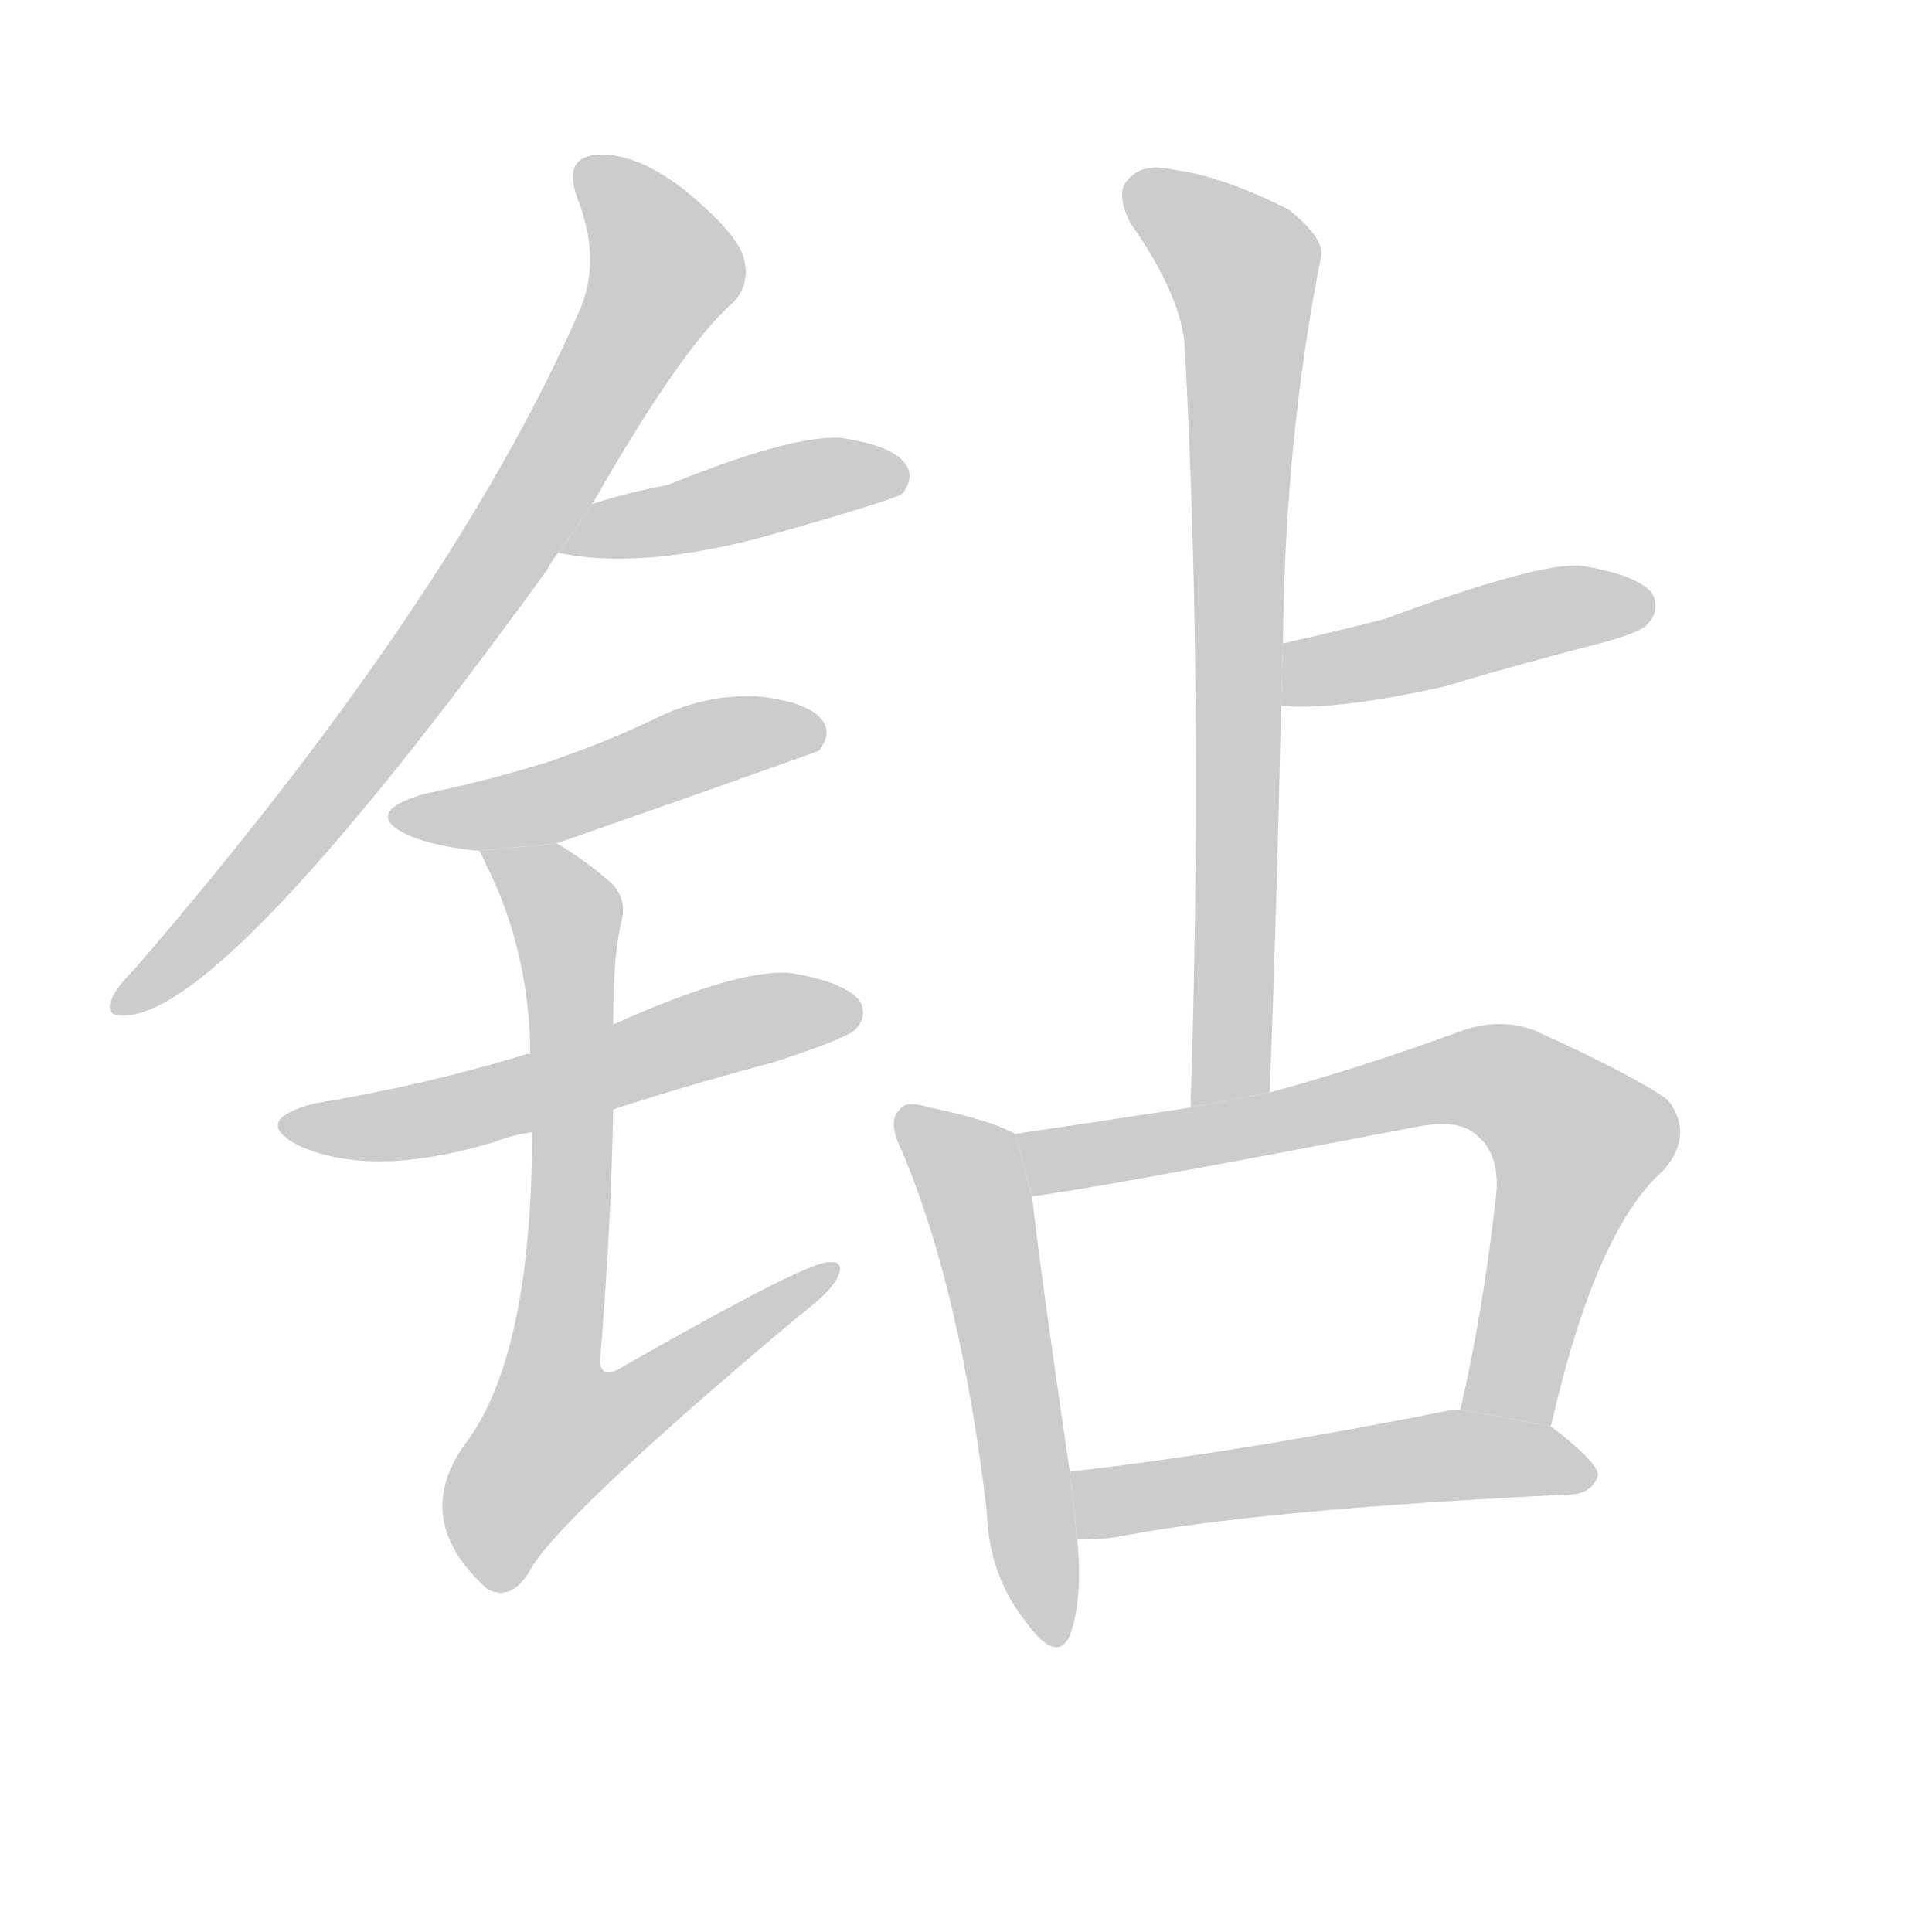 <!--
AnimCJK 2016-2017 Copyright Francois Mizessyn, http://gooo.free.fr/animCJK/
Derived from:
    MakeMeAHanzi project - https://github.com/skishore/makemeahanzi
    Arphic PL KaitiM GB - https://apps.ubuntu.com/cat/applications/precise/fonts-arphic-gkai00mp/
    Arphic PL UKai - https://apps.ubuntu.com/cat/applications/fonts-arphic-ukai/
You can redistribute and/or modify this file under the terms of the Arphic Public License
as published by Arphic Technology Co., Ltd.
You should have received a copy of this license (the directory "APL") along with this file;
if not, see http://ftp.gnu.org/non-gnu/chinese-fonts-truetype/LICENSE.
-->
<svg id="z38075" class="acjk" version="1.1" viewBox="0 0 1024 1024" xmlns="http://www.w3.org/2000/svg" xmlns:xlink="http://www.w3.org/1999/xlink">
<style>
<![CDATA[
	@keyframes z38075k {
		from {
			stroke:#c00;
			stroke-dashoffset:3000;
		}
		75% {
			stroke:#c00;
			stroke-dashoffset:0;
		}
		to {
			stroke:#000;
		}
	}
	#z38075 path[clip-path] {
		animation:z38075k 1s linear both;
		stroke-dasharray:3000;
		stroke-width:128;
		stroke-linecap:round;
		fill:none;
	}
	#z38075 path[clip-path="url(#z38075c1)"] {animation-delay:1s;}
	#z38075 path[clip-path="url(#z38075c2)"] {animation-delay:2s;}
	#z38075 path[clip-path="url(#z38075c3)"] {animation-delay:3s;}
	#z38075 path[clip-path="url(#z38075c4)"] {animation-delay:4s;}
	#z38075 path[clip-path="url(#z38075c5)"] {animation-delay:5s;}
	#z38075 path[clip-path="url(#z38075c6)"] {animation-delay:6s;}
	#z38075 path[clip-path="url(#z38075c7)"] {animation-delay:7s;}
	#z38075 path[clip-path="url(#z38075c8)"] {animation-delay:8s;}
	#z38075 path[clip-path="url(#z38075c9)"] {animation-delay:9s;}
	#z38075 path[clip-path="url(#z38075c10)"] {animation-delay:10s;}
	#z38075 path {fill:#ccc;}
]]>
</style>
<g transform="scale(1,-1) translate(0,-900)">
	<path id="z38075d1" d="M314 633Q362 717 389 740Q398 750 394 764Q390 777 362 800Q337 819 317 818Q298 817 306 795Q319 762 307 735Q240 582 71 386Q61 376 59 370Q55 360 69 362Q124 369 290 598Q293 604 296 607L314 633Z"/>
	<path id="z38075d2" d="M296 607Q338 598 403 615Q467 633 478 638Q485 647 480 654Q473 664 445 668Q418 669 354 643Q333 639 314 633L296 607Z"/>
	<path id="z38075d3" d="M295 453Q364 477 434 502Q441 511 436 518Q429 528 401 531Q373 532 347 519Q322 507 293 497Q262 487 224 479Q191 469 217 457Q232 451 254 449L295 453Z"/>
	<path id="z38075d4" d="M325 312Q365 325 410 337Q447 349 453 354Q460 361 456 369Q449 379 421 384Q394 388 325 357L281 341Q280 342 278 341Q226 325 166 315Q133 306 158 293Q197 275 263 295Q270 298 282 300L325 312Z"/>
	<path id="z38075d5" d="M282 300Q282 186 249 138Q216 96 258 58Q270 51 280 66Q293 93 424 203Q440 215 444 223Q448 232 439 231Q427 231 329 175Q319 169 318 178Q324 251 325 312L325 357Q325 393 329 410Q333 423 324 432Q309 445 295 453L254 449Q255 448 257 443Q279 400 281 348Q281 345 281 341L282 300Z"/>
	<path id="z38075d6" d="M673 321Q677 427 679 526L680 559Q681 667 700 763Q703 773 683 789Q647 807 622 810Q606 814 598 805Q591 798 599 782Q627 742 628 715Q638 529 631 313L673 321Z"/>
	<path id="z38075d7" d="M679 526Q706 523 765 536Q805 548 848 559Q870 565 873 569Q880 576 876 585Q869 595 839 600Q818 603 734 572Q707 565 680 559L679 526Z"/>
	<path id="z38075d8" d="M538 299Q526 306 493 313Q480 317 477 312Q470 306 478 290Q509 217 523 99Q524 65 544 40Q560 18 567 33Q574 52 571 84L567 120Q551 229 547 266L538 299Z"/>
	<path id="z38075d9" d="M822 144Q846 249 882 280Q898 299 884 317Q866 330 813 354Q794 361 773 353Q721 334 673 321L631 313Q585 306 538 299L547 266Q575 269 752 303Q774 307 783 298Q795 288 793 267Q786 204 774 153L822 144Z"/>
	<path id="z38075d10" d="M571 84Q581 84 590 85Q666 100 834 108Q844 109 847 118Q847 125 822 144L774 153Q770 153 766 152Q655 130 567 120L571 84Z"/>
	<defs>
		<clipPath id="z38075c1"><use xlink:href="#z38075d1"/></clipPath>
		<clipPath id="z38075c2"><use xlink:href="#z38075d2"/></clipPath>
		<clipPath id="z38075c3"><use xlink:href="#z38075d3"/></clipPath>
		<clipPath id="z38075c4"><use xlink:href="#z38075d4"/></clipPath>
		<clipPath id="z38075c5"><use xlink:href="#z38075d5"/></clipPath>
		<clipPath id="z38075c6"><use xlink:href="#z38075d6"/></clipPath>
		<clipPath id="z38075c7"><use xlink:href="#z38075d7"/></clipPath>
		<clipPath id="z38075c8"><use xlink:href="#z38075d8"/></clipPath>
		<clipPath id="z38075c9"><use xlink:href="#z38075d9"/></clipPath>
		<clipPath id="z38075c10"><use xlink:href="#z38075d10"/></clipPath>
	</defs>
	<path pathLength="2999" clip-path="url(#z38075c1)" d="M311 811L350 744L200 514L66 368"/>
	<path pathLength="2999" clip-path="url(#z38075c2)" d="M305 612L474 652"/>
	<path pathLength="2999" clip-path="url(#z38075c3)" d="M213 468L431 512"/>
	<path pathLength="2999" clip-path="url(#z38075c4)" d="M156 304L453 367"/>
	<path pathLength="2999" clip-path="url(#z38075c5)" d="M264 445L302 402L283 110L436 225"/>
	<path pathLength="2999" clip-path="url(#z38075c6)" d="M601 804L661 751L644 316"/>
	<path pathLength="2999" clip-path="url(#z38075c7)" d="M684 533L872 581"/>
	<path pathLength="2999" clip-path="url(#z38075c8)" d="M483 304L513 281L557 32"/>
	<path pathLength="2999" clip-path="url(#z38075c9)" d="M546 297L784 329L823 312L841 281L805 148"/>
	<path pathLength="2999" clip-path="url(#z38075c10)" d="M574 117L840 122"/>
</g>
</svg>